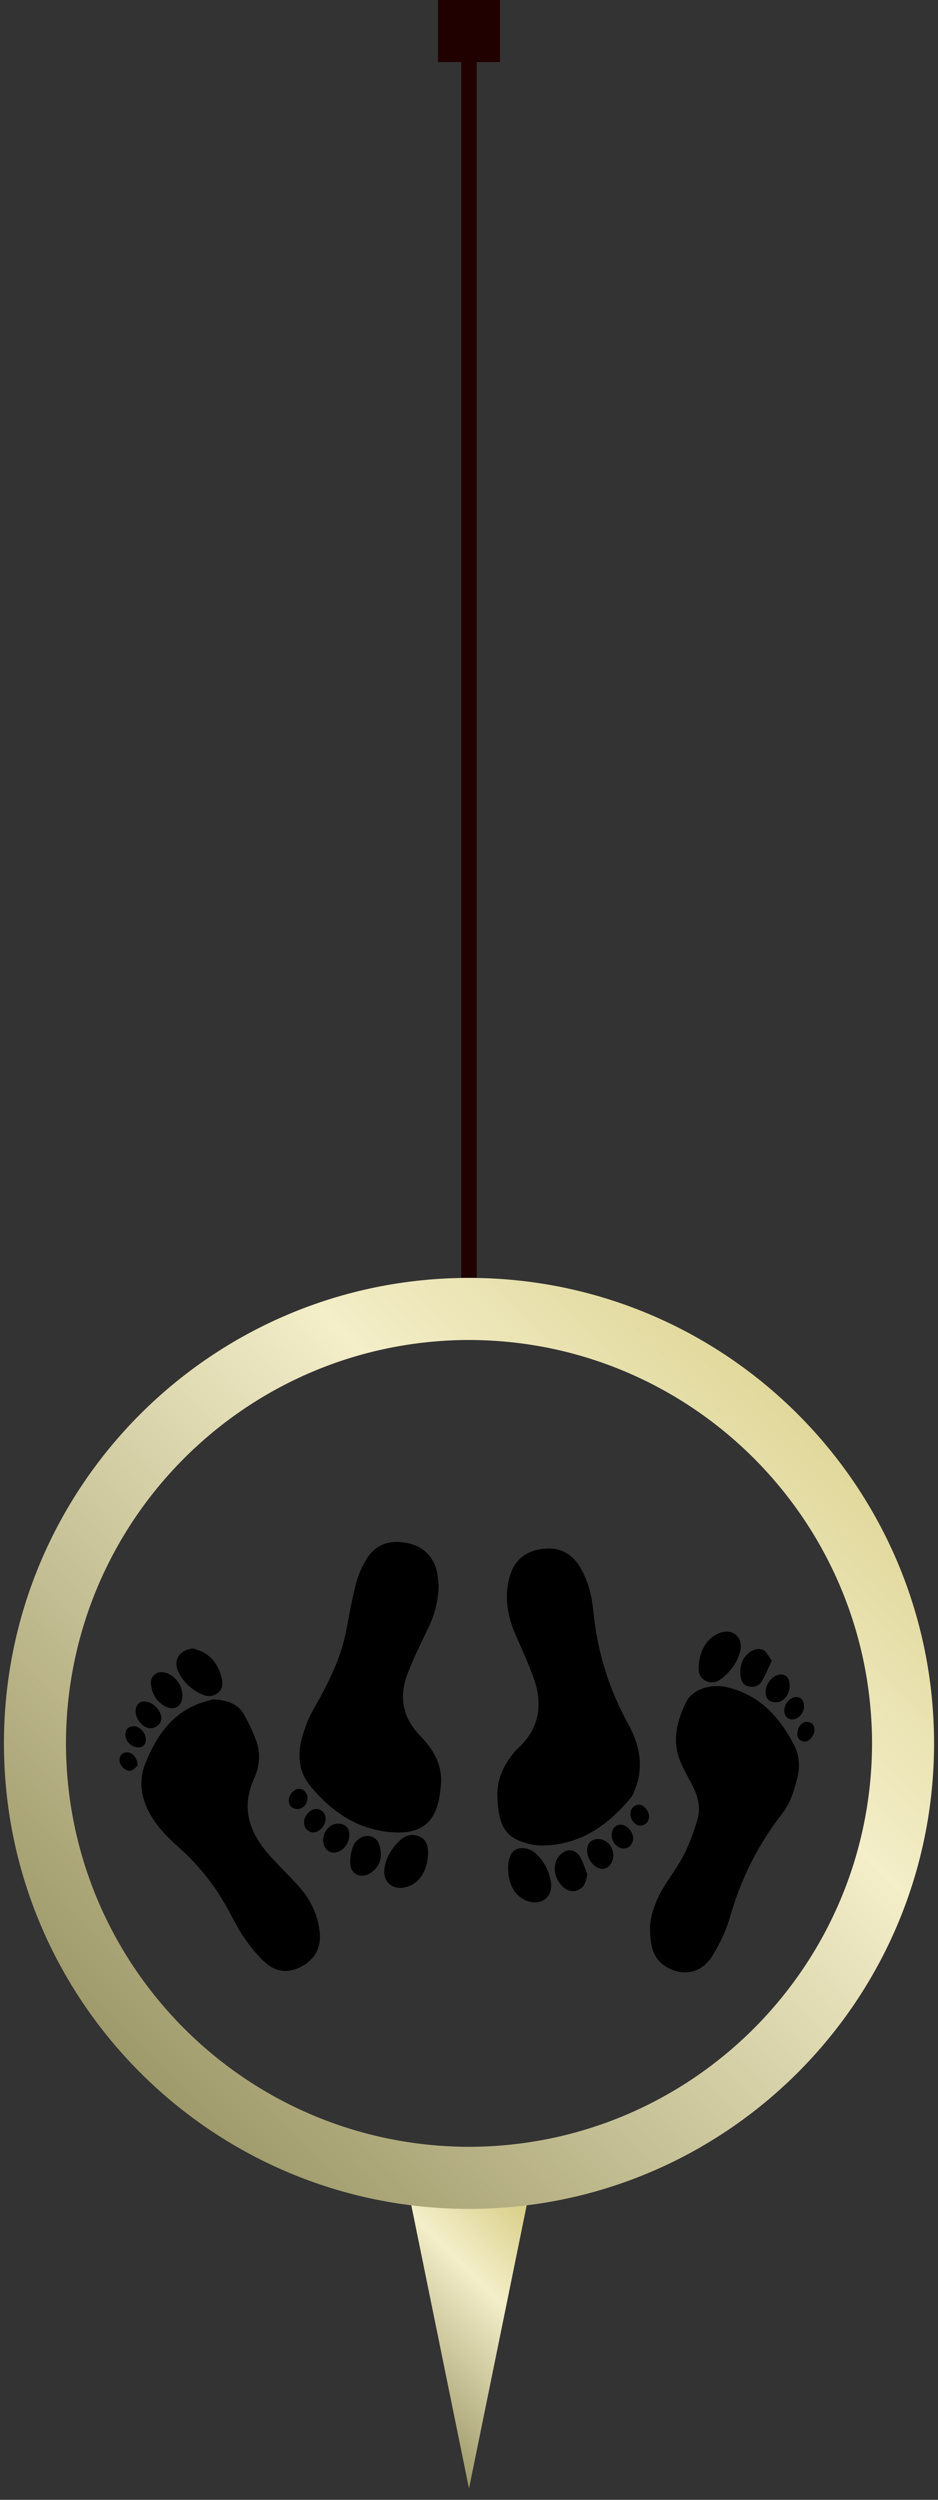 <?xml version="1.0" encoding="utf-8"?>
<!-- Generator: Adobe Illustrator 16.0.0, SVG Export Plug-In . SVG Version: 6.00 Build 0)  -->
<!DOCTYPE svg PUBLIC "-//W3C//DTD SVG 1.1//EN" "http://www.w3.org/Graphics/SVG/1.1/DTD/svg11.dtd">
<svg version="1.1" id="Layer_1" xmlns="http://www.w3.org/2000/svg" xmlns:xlink="http://www.w3.org/1999/xlink" x="0px" y="0px"
	 width="60.508px" height="161.109px" viewBox="0 -81.858 60.508 161.109" enable-background="new 0 -81.858 60.508 161.109"
	 xml:space="preserve">
<rect x="0" y="-81.858" width="60.508" height="161.109" fill="#333333" stroke="none"/>
<g>
	<defs>
		<rect id="SVGID_1_" x="28.254" y="-81.858" width="4" height="82.346"/>
	</defs>
	<clipPath id="SVGID_2_">
		<use xlink:href="#SVGID_1_"  overflow="visible"/>
	</clipPath>
	<line clip-path="url(#SVGID_2_)" fill="none" stroke="#210000" x1="30.254" y1="0.488" x2="30.254" y2="-79.859"/>
</g>
<rect x="28.254" y="-81.859" fill="#210000" width="4" height="4"/>
<g>
	<defs>
		<polygon id="SVGID_3_" points="34.27,58.827 30.254,78.521 26.238,58.827 		"/>
	</defs>
	<clipPath id="SVGID_4_">
		<use xlink:href="#SVGID_3_"  overflow="visible"/>
	</clipPath>
	
		<linearGradient id="SVGID_5_" gradientUnits="userSpaceOnUse" x1="-31.47" y1="94.145" x2="-30.47" y2="94.145" gradientTransform="matrix(13.864 -13.864 -13.864 -13.864 1764.824 944.519)">
		<stop  offset="0" style="stop-color:#898452"/>
		<stop  offset="0.022" style="stop-color:#898452"/>
		<stop  offset="0.651" style="stop-color:#F4EEC9"/>
		<stop  offset="1" style="stop-color:#D1C778"/>
	</linearGradient>
	<polygon clip-path="url(#SVGID_4_)" fill="url(#SVGID_5_)" points="16.391,68.673 30.254,54.812 44.116,68.673 30.254,82.536 	"/>
</g>
<g>
	<defs>
		<rect id="SVGID_6_" x="-0.246" width="61" height="78.521"/>
	</defs>
	<clipPath id="SVGID_7_">
		<use xlink:href="#SVGID_6_"  overflow="visible"/>
	</clipPath>
	<path clip-path="url(#SVGID_7_)" fill="none" d="M30.254,58.501c15.463,0,28-12.537,28-28c0-15.465-12.537-28-28-28
		c-15.465,0-28,12.536-28,28C2.254,45.964,14.79,58.501,30.254,58.501"/>
	
		<linearGradient id="SVGID_8_" gradientUnits="userSpaceOnUse" x1="-32.829" y1="94.608" x2="-31.829" y2="94.608" gradientTransform="matrix(59 -59 -59 -59 7519.553 3705.068)">
		<stop  offset="0" style="stop-color:#898452"/>
		<stop  offset="0.022" style="stop-color:#898452"/>
		<stop  offset="0.651" style="stop-color:#F4EEC9"/>
		<stop  offset="1" style="stop-color:#D1C778"/>
	</linearGradient>
	<path clip-path="url(#SVGID_7_)" fill="url(#SVGID_8_)" d="M30.254,58.501v-2c14.358-0.027,25.974-11.643,26-26
		c-0.026-14.359-11.642-25.975-26-26c-14.359,0.026-25.975,11.641-26,26c0.026,14.358,11.641,25.973,26,26V58.501v2
		c-16.57-0.002-29.999-13.432-30-30l0,0c0.001-16.57,13.43-29.999,30-30c16.568,0.001,29.998,13.431,30,30
		c-0.002,16.569-13.432,29.999-30,30V58.501z"/>
</g>
<g>
	<path d="M32.083,33.931c-0.037-1.121,0.408-2.057,1.119-2.889c0.055-0.063,0.109-0.127,0.174-0.187
		c1.408-1.274,1.666-2.829,1.053-4.554c-0.342-0.966-0.781-1.9-1.188-2.844c-0.514-1.186-0.717-2.402-0.373-3.671
		c0.307-1.132,1.086-1.715,2.225-1.83c1.049-0.106,1.832,0.333,2.359,1.238c0.516,0.885,0.732,1.87,0.832,2.863
		c0.254,2.579,1.014,4.977,2.266,7.247c0.688,1.253,0.979,2.611,0.467,4.031c-0.086,0.234-0.178,0.488-0.334,0.679
		c-1.512,1.819-3.34,3.084-5.811,3.067c-0.49-0.004-1.01-0.149-1.463-0.346c-0.975-0.418-1.205-1.309-1.291-2.26
		C32.102,34.298,32.094,34.114,32.083,33.931z"/>
	<path d="M28.296,20.318c-0.024,1.025-0.248,1.843-0.62,2.633c-0.498,1.054-1.033,2.098-1.43,3.192
		c-0.523,1.447-0.229,2.765,0.878,3.89c0.836,0.854,1.418,1.863,1.323,3.091c-0.055,0.688-0.168,1.439-0.502,2.019
		c-0.59,1.021-1.674,1.17-2.754,1.078c-2.178-0.188-3.83-1.349-5.174-2.974c-0.774-0.938-0.842-2.067-0.506-3.208
		c0.164-0.562,0.369-1.126,0.656-1.632c0.93-1.635,1.799-3.287,2.164-5.156c0.202-1.036,0.381-2.078,0.645-3.098
		c0.14-0.536,0.383-1.064,0.674-1.538c0.578-0.94,1.479-1.258,2.643-1.021c1.033,0.209,1.721,0.903,1.912,1.952
		C28.26,19.848,28.277,20.159,28.296,20.318z"/>
	<path d="M41.936,42.308c0.02-0.66,0.324-1.658,0.898-2.574c0.441-0.703,0.943-1.379,1.314-2.117
		c0.355-0.709,0.627-1.471,0.848-2.231c0.23-0.798,0.002-1.562-0.385-2.277c-0.252-0.471-0.514-0.938-0.719-1.431
		c-0.555-1.334-0.232-2.617,0.363-3.831c0.414-0.84,1.596-1.209,2.635-0.967c2.117,0.492,3.418,1.938,4.354,3.771
		c0.324,0.632,0.365,1.364,0.189,2.071c-0.201,0.821-0.453,1.635-0.982,2.313c-1.553,1.992-2.658,4.197-3.352,6.633
		c-0.242,0.854-0.637,1.691-1.1,2.453c-0.701,1.152-1.797,1.426-2.914,0.84C42.192,44.491,41.918,43.681,41.936,42.308z"/>
	<path d="M13.752,27.661c0.995,0.058,1.633,0.328,2.005,1.004c0.291,0.525,0.55,1.076,0.761,1.639
		c0.307,0.82,0.229,1.682-0.117,2.439c-0.922,2.02-0.248,3.639,1.119,5.123c0.562,0.612,1.16,1.194,1.722,1.812
		c0.761,0.832,1.241,1.808,1.377,2.935c0.112,0.942-0.213,1.688-1.038,2.19c-0.812,0.496-1.661,0.504-2.398-0.115
		c-0.508-0.43-0.938-0.971-1.33-1.517c-0.385-0.534-0.695-1.127-1.006-1.713c-0.838-1.588-1.902-2.996-3.244-4.192
		c-0.8-0.72-1.562-1.459-2.048-2.449c-0.5-1.021-0.591-2.041-0.151-3.099c0.642-1.55,1.513-2.913,3.102-3.646
		C12.967,27.858,13.477,27.749,13.752,27.661z"/>
	<path d="M32.778,38.581c-0.012-0.979,0.396-1.443,1.154-1.31c0.27,0.048,0.543,0.233,0.74,0.433
		c0.465,0.469,0.748,1.045,0.861,1.703c0.158,0.922-0.523,1.537-1.426,1.282c-0.736-0.209-1.23-0.896-1.316-1.829
		C32.782,38.747,32.782,38.636,32.778,38.581z"/>
	<path d="M27.617,37.497c-0.014,1.182-0.559,2.028-1.379,2.254c-0.94,0.258-1.604-0.344-1.422-1.301
		c0.125-0.656,0.47-1.199,0.941-1.66c0.375-0.363,0.814-0.502,1.312-0.283C27.551,36.718,27.586,37.163,27.617,37.497z"/>
	<path d="M45.069,25.531c0.043-0.618,0.215-1.205,0.637-1.663c0.215-0.235,0.525-0.438,0.834-0.524
		c0.822-0.233,1.42,0.404,1.203,1.24c-0.189,0.71-0.605,1.267-1.166,1.72c-0.318,0.256-0.676,0.355-1.062,0.159
		C45.133,26.269,45.047,25.925,45.069,25.531z"/>
	<path d="M12.491,24.385c0.255,0.105,0.536,0.17,0.76,0.321c0.591,0.395,0.922,0.977,1.065,1.665c0.07,0.335,0.031,0.65-0.264,0.878
		c-0.312,0.238-0.648,0.255-0.998,0.103c-0.67-0.293-1.188-0.761-1.523-1.409C11.123,25.15,11.573,24.445,12.491,24.385z"/>
	<path d="M37.887,38.938c-0.086,0.576-0.256,0.888-0.635,1.031c-0.381,0.144-0.781,0.004-1.104-0.402
		c-0.355-0.454-0.467-0.985-0.266-1.51c0.1-0.252,0.361-0.517,0.611-0.617c0.352-0.146,0.723,0.039,0.914,0.354
		C37.62,38.146,37.731,38.556,37.887,38.938z"/>
	<path d="M24.566,37.778c-0.026,0.416-0.272,0.866-0.785,1.145c-0.5,0.266-1.092,0.023-1.172-0.535
		c-0.055-0.369,0.011-0.783,0.127-1.145c0.179-0.562,0.691-0.853,1.166-0.754C24.321,36.575,24.585,37.02,24.566,37.778z"/>
	<path d="M49.788,25.159c-0.24,0.5-0.412,0.959-0.668,1.365c-0.184,0.289-0.527,0.393-0.867,0.297
		c-0.344-0.097-0.461-0.397-0.488-0.722c-0.057-0.653,0.146-1.216,0.725-1.555c0.197-0.117,0.543-0.164,0.732-0.07
		C49.444,24.586,49.577,24.888,49.788,25.159z"/>
	<path d="M11.768,27.413c0.006,0.682-0.514,1.021-1.111,0.701c-0.562-0.302-0.858-0.814-0.919-1.435
		c-0.053-0.549,0.422-0.894,0.947-0.732C11.305,26.136,11.766,26.76,11.768,27.413z"/>
	<path d="M37.874,37.415c-0.002-0.474,0.252-0.74,0.711-0.748c0.531-0.01,0.969,0.463,0.977,1.055
		c0.004,0.457-0.32,0.867-0.689,0.869C38.377,38.591,37.875,38.001,37.874,37.415z"/>
	<path d="M22.539,36.398c0.002,0.595-0.491,1.146-1.02,1.142c-0.387-0.004-0.678-0.355-0.676-0.814
		c0.002-0.557,0.451-1.051,0.951-1.053C22.26,35.669,22.538,35.941,22.539,36.398z"/>
	<path d="M49.391,27.139c0.025-0.576,0.543-1.114,1.033-1.076c0.352,0.026,0.531,0.305,0.512,0.782
		c-0.023,0.573-0.438,1.029-0.918,1.012C49.588,27.842,49.37,27.591,49.391,27.139z"/>
	<path d="M10.407,28.887c-0.007,0.344-0.342,0.642-0.713,0.638c-0.453-0.008-0.948-0.57-0.948-1.08c0-0.416,0.233-0.664,0.606-0.646
		C9.863,27.823,10.417,28.394,10.407,28.887z"/>
	<path d="M40.213,37.271c-0.422-0.017-0.771-0.433-0.756-0.901c0.014-0.371,0.262-0.638,0.594-0.631
		c0.396,0.006,0.797,0.459,0.789,0.893C40.833,37.009,40.561,37.284,40.213,37.271z"/>
	<path d="M21.005,35.384c-0.011,0.438-0.43,0.869-0.823,0.854c-0.326-0.012-0.576-0.301-0.57-0.658
		c0.007-0.44,0.42-0.869,0.824-0.852C20.76,34.741,21.016,35.034,21.005,35.384z"/>
	<path d="M51.868,28.131c-0.014,0.444-0.395,0.842-0.785,0.823c-0.309-0.016-0.508-0.269-0.49-0.613
		c0.023-0.43,0.424-0.848,0.799-0.83C51.692,27.524,51.877,27.764,51.868,28.131z"/>
	<path d="M8.953,30.758c-0.46,0.011-0.864-0.377-0.864-0.799c0-0.331,0.162-0.542,0.499-0.563c0.389-0.026,0.812,0.405,0.82,0.814
		C9.415,30.545,9.261,30.739,8.953,30.758z"/>
	<path d="M19.271,33.431c0.307-0.01,0.545,0.229,0.559,0.559c0.016,0.404-0.27,0.732-0.637,0.738
		c-0.336,0.004-0.563-0.211-0.567-0.535C18.621,33.833,18.954,33.444,19.271,33.431z"/>
	<path d="M41.208,34.45c0.312-0.002,0.65,0.381,0.66,0.752c0.008,0.334-0.25,0.604-0.57,0.598c-0.326-0.01-0.621-0.35-0.631-0.727
		C40.661,34.72,40.891,34.452,41.208,34.45z"/>
	<path d="M51.434,29.928c-0.006-0.468,0.281-0.817,0.607-0.813c0.32,0.004,0.484,0.188,0.498,0.5
		c0.016,0.347-0.34,0.787-0.646,0.771C51.575,30.367,51.45,30.14,51.434,29.928z"/>
	<path d="M8.881,31.927c-0.101,0.078-0.26,0.293-0.457,0.334c-0.32,0.068-0.731-0.355-0.717-0.682
		c0.013-0.31,0.18-0.498,0.502-0.504C8.526,31.069,8.874,31.438,8.881,31.927z"/>
</g>
</svg>
